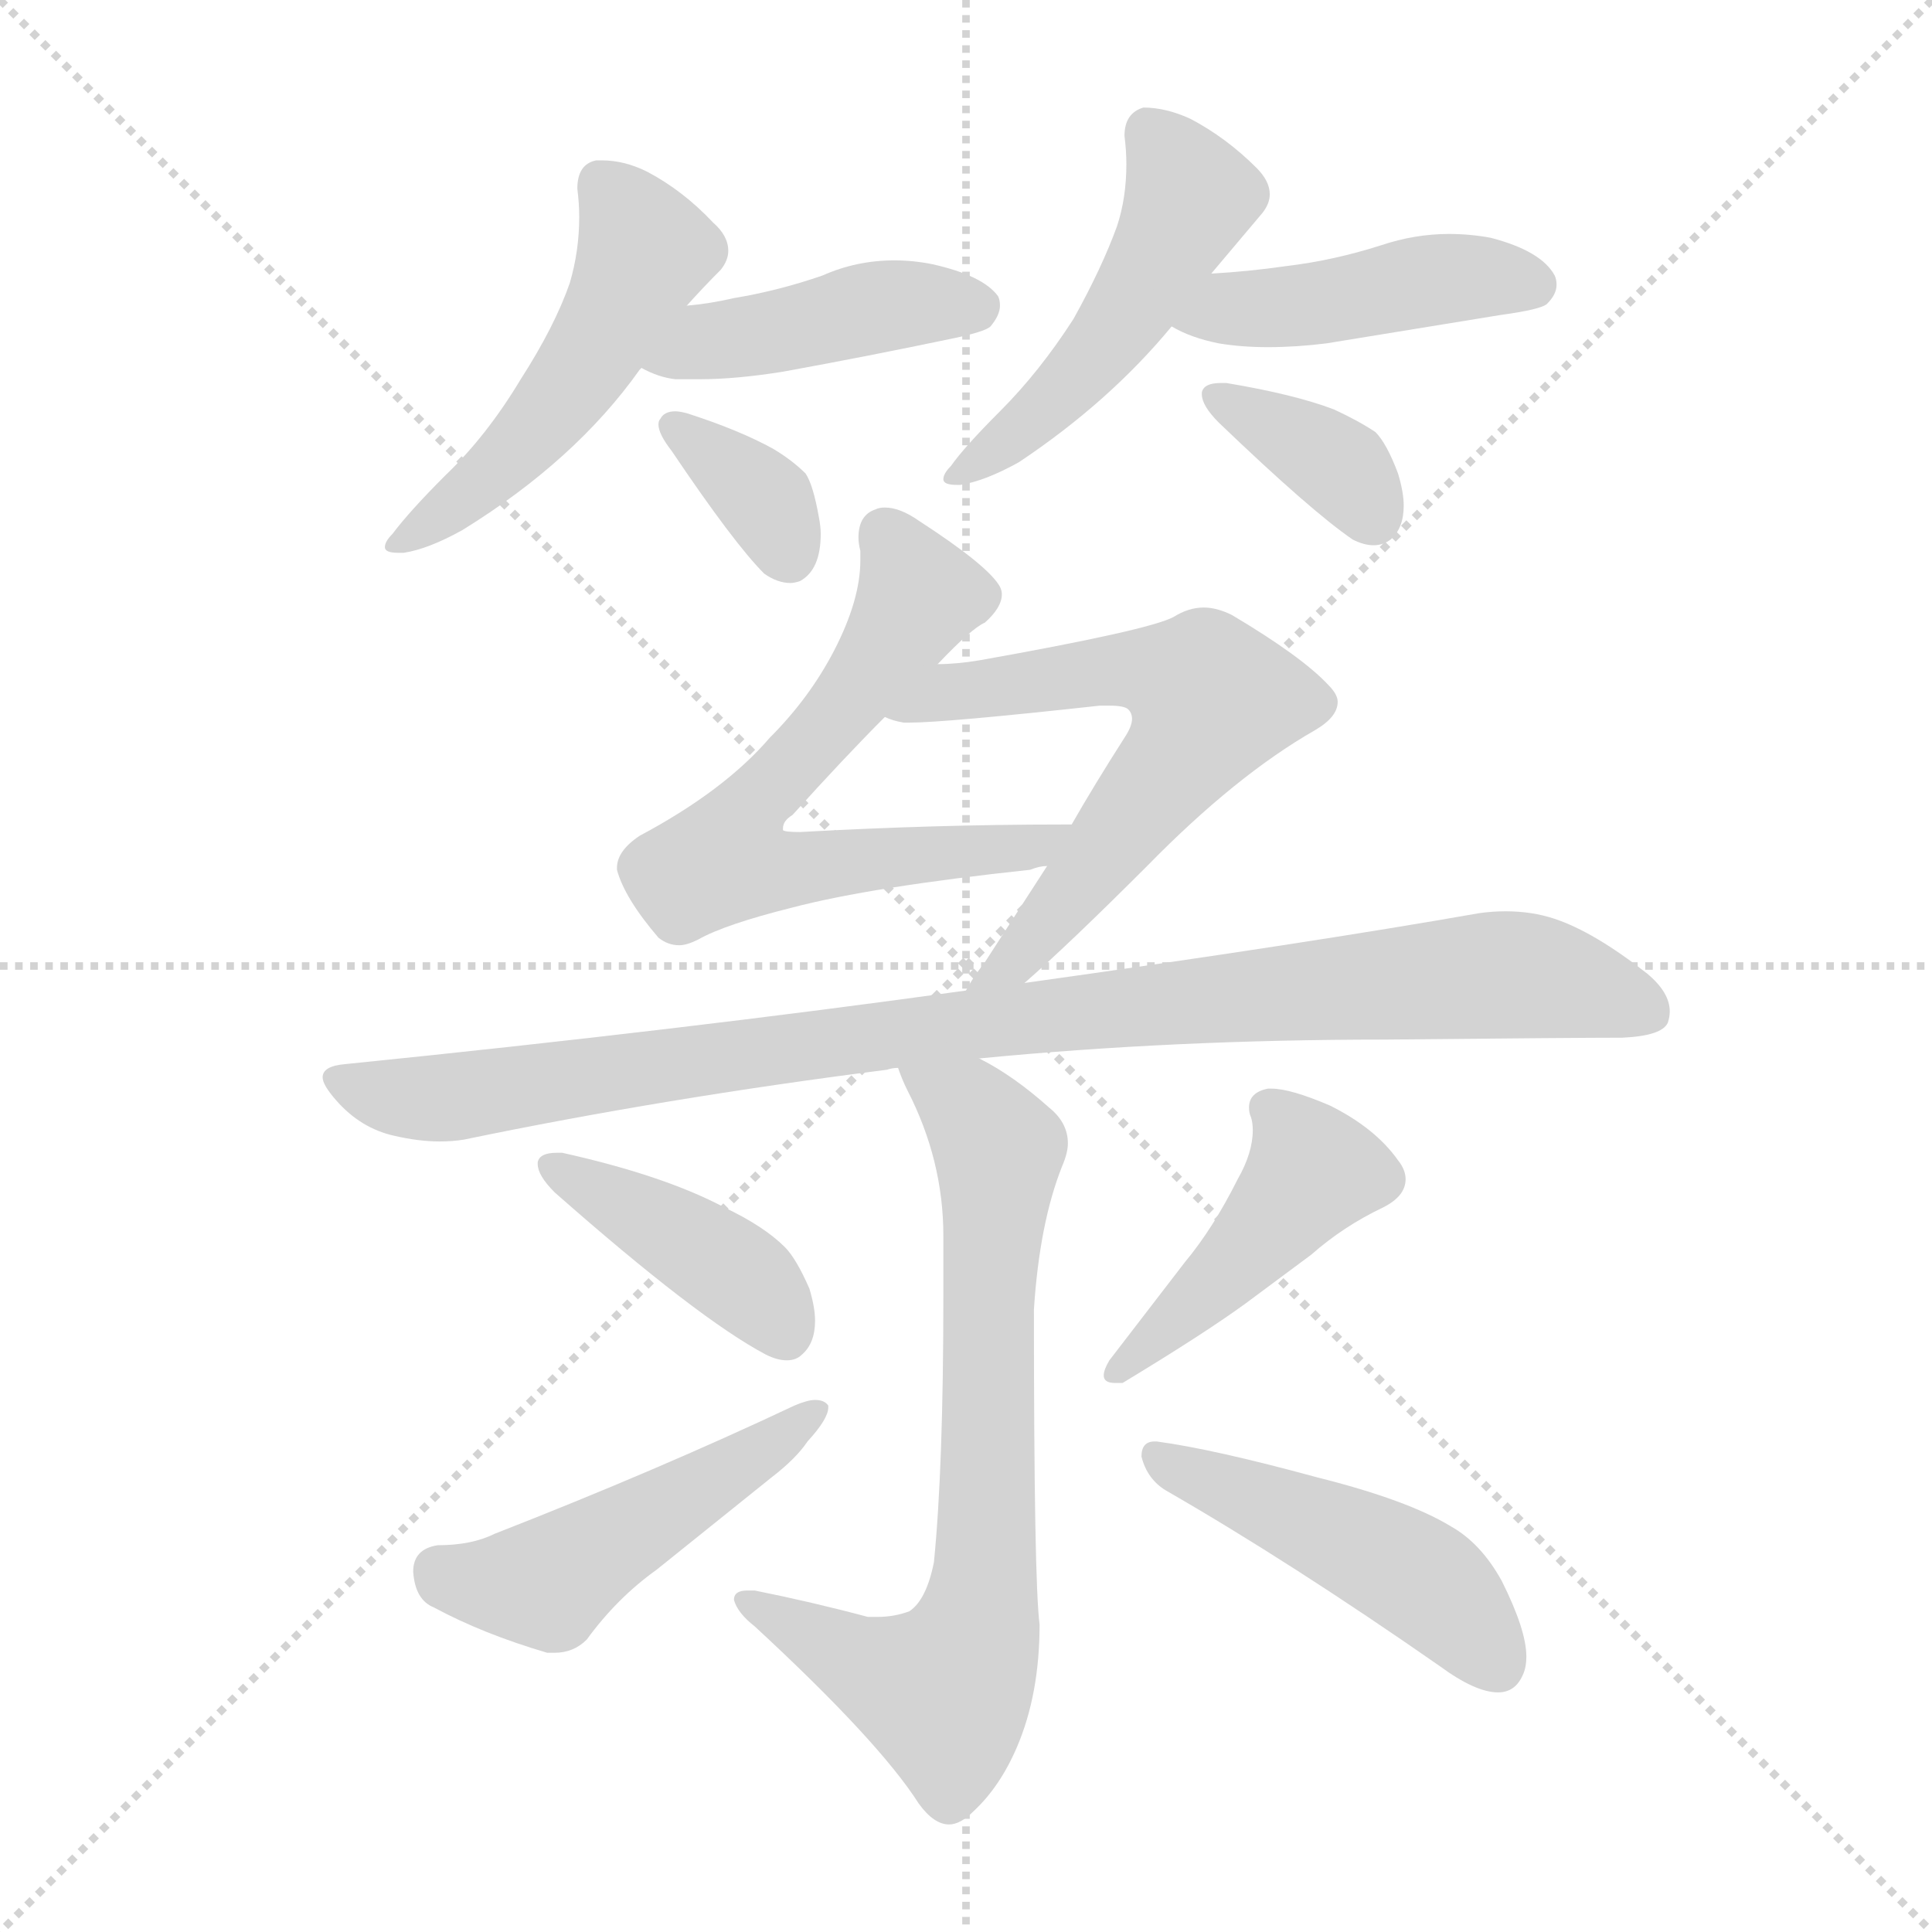 <svg xmlns="http://www.w3.org/2000/svg" version="1.1" viewBox="0 0 1024 1024">
  <g stroke="lightgray" stroke-dasharray="1,1" stroke-width="1" transform="scale(4, 4)">
    <line x1="0" y1="0" x2="256" y2="256" />
    <line x1="256" y1="0" x2="0" y2="256" />
    <line x1="128" y1="0" x2="128" y2="256" />
    <line x1="0" y1="128" x2="256" y2="128" />
  </g>
  <g transform="scale(1.0, -1.0) translate(0.0, -816.00)">
    <style type="text/css">
      
        @keyframes keyframes0 {
          from {
            stroke: blue;
            stroke-dashoffset: 508;
            stroke-width: 128;
          }
          62% {
            animation-timing-function: step-end;
            stroke: blue;
            stroke-dashoffset: 0;
            stroke-width: 128;
          }
          to {
            stroke: black;
            stroke-width: 1024;
          }
        }
        #make-me-a-hanzi-animation-0 {
          animation: keyframes0 0.663s both;
          animation-delay: 0s;
          animation-timing-function: linear;
        }
      
        @keyframes keyframes1 {
          from {
            stroke: blue;
            stroke-dashoffset: 431;
            stroke-width: 128;
          }
          58% {
            animation-timing-function: step-end;
            stroke: blue;
            stroke-dashoffset: 0;
            stroke-width: 128;
          }
          to {
            stroke: black;
            stroke-width: 1024;
          }
        }
        #make-me-a-hanzi-animation-1 {
          animation: keyframes1 0.601s both;
          animation-delay: 0.663s;
          animation-timing-function: linear;
        }
      
        @keyframes keyframes2 {
          from {
            stroke: blue;
            stroke-dashoffset: 351;
            stroke-width: 128;
          }
          53% {
            animation-timing-function: step-end;
            stroke: blue;
            stroke-dashoffset: 0;
            stroke-width: 128;
          }
          to {
            stroke: black;
            stroke-width: 1024;
          }
        }
        #make-me-a-hanzi-animation-2 {
          animation: keyframes2 0.536s both;
          animation-delay: 1.264s;
          animation-timing-function: linear;
        }
      
        @keyframes keyframes3 {
          from {
            stroke: blue;
            stroke-dashoffset: 493;
            stroke-width: 128;
          }
          62% {
            animation-timing-function: step-end;
            stroke: blue;
            stroke-dashoffset: 0;
            stroke-width: 128;
          }
          to {
            stroke: black;
            stroke-width: 1024;
          }
        }
        #make-me-a-hanzi-animation-3 {
          animation: keyframes3 0.651s both;
          animation-delay: 1.8s;
          animation-timing-function: linear;
        }
      
        @keyframes keyframes4 {
          from {
            stroke: blue;
            stroke-dashoffset: 442;
            stroke-width: 128;
          }
          59% {
            animation-timing-function: step-end;
            stroke: blue;
            stroke-dashoffset: 0;
            stroke-width: 128;
          }
          to {
            stroke: black;
            stroke-width: 1024;
          }
        }
        #make-me-a-hanzi-animation-4 {
          animation: keyframes4 0.61s both;
          animation-delay: 2.451s;
          animation-timing-function: linear;
        }
      
        @keyframes keyframes5 {
          from {
            stroke: blue;
            stroke-dashoffset: 365;
            stroke-width: 128;
          }
          54% {
            animation-timing-function: step-end;
            stroke: blue;
            stroke-dashoffset: 0;
            stroke-width: 128;
          }
          to {
            stroke: black;
            stroke-width: 1024;
          }
        }
        #make-me-a-hanzi-animation-5 {
          animation: keyframes5 0.547s both;
          animation-delay: 3.061s;
          animation-timing-function: linear;
        }
      
        @keyframes keyframes6 {
          from {
            stroke: blue;
            stroke-dashoffset: 641;
            stroke-width: 128;
          }
          68% {
            animation-timing-function: step-end;
            stroke: blue;
            stroke-dashoffset: 0;
            stroke-width: 128;
          }
          to {
            stroke: black;
            stroke-width: 1024;
          }
        }
        #make-me-a-hanzi-animation-6 {
          animation: keyframes6 0.772s both;
          animation-delay: 3.608s;
          animation-timing-function: linear;
        }
      
        @keyframes keyframes7 {
          from {
            stroke: blue;
            stroke-dashoffset: 621;
            stroke-width: 128;
          }
          67% {
            animation-timing-function: step-end;
            stroke: blue;
            stroke-dashoffset: 0;
            stroke-width: 128;
          }
          to {
            stroke: black;
            stroke-width: 1024;
          }
        }
        #make-me-a-hanzi-animation-7 {
          animation: keyframes7 0.755s both;
          animation-delay: 4.379s;
          animation-timing-function: linear;
        }
      
        @keyframes keyframes8 {
          from {
            stroke: blue;
            stroke-dashoffset: 958;
            stroke-width: 128;
          }
          76% {
            animation-timing-function: step-end;
            stroke: blue;
            stroke-dashoffset: 0;
            stroke-width: 128;
          }
          to {
            stroke: black;
            stroke-width: 1024;
          }
        }
        #make-me-a-hanzi-animation-8 {
          animation: keyframes8 1.03s both;
          animation-delay: 5.135s;
          animation-timing-function: linear;
        }
      
        @keyframes keyframes9 {
          from {
            stroke: blue;
            stroke-dashoffset: 724;
            stroke-width: 128;
          }
          70% {
            animation-timing-function: step-end;
            stroke: blue;
            stroke-dashoffset: 0;
            stroke-width: 128;
          }
          to {
            stroke: black;
            stroke-width: 1024;
          }
        }
        #make-me-a-hanzi-animation-9 {
          animation: keyframes9 0.839s both;
          animation-delay: 6.164s;
          animation-timing-function: linear;
        }
      
        @keyframes keyframes10 {
          from {
            stroke: blue;
            stroke-dashoffset: 411;
            stroke-width: 128;
          }
          57% {
            animation-timing-function: step-end;
            stroke: blue;
            stroke-dashoffset: 0;
            stroke-width: 128;
          }
          to {
            stroke: black;
            stroke-width: 1024;
          }
        }
        #make-me-a-hanzi-animation-10 {
          animation: keyframes10 0.584s both;
          animation-delay: 7.004s;
          animation-timing-function: linear;
        }
      
        @keyframes keyframes11 {
          from {
            stroke: blue;
            stroke-dashoffset: 489;
            stroke-width: 128;
          }
          61% {
            animation-timing-function: step-end;
            stroke: blue;
            stroke-dashoffset: 0;
            stroke-width: 128;
          }
          to {
            stroke: black;
            stroke-width: 1024;
          }
        }
        #make-me-a-hanzi-animation-11 {
          animation: keyframes11 0.648s both;
          animation-delay: 7.588s;
          animation-timing-function: linear;
        }
      
        @keyframes keyframes12 {
          from {
            stroke: blue;
            stroke-dashoffset: 446;
            stroke-width: 128;
          }
          59% {
            animation-timing-function: step-end;
            stroke: blue;
            stroke-dashoffset: 0;
            stroke-width: 128;
          }
          to {
            stroke: black;
            stroke-width: 1024;
          }
        }
        #make-me-a-hanzi-animation-12 {
          animation: keyframes12 0.613s both;
          animation-delay: 8.236s;
          animation-timing-function: linear;
        }
      
        @keyframes keyframes13 {
          from {
            stroke: blue;
            stroke-dashoffset: 470;
            stroke-width: 128;
          }
          60% {
            animation-timing-function: step-end;
            stroke: blue;
            stroke-dashoffset: 0;
            stroke-width: 128;
          }
          to {
            stroke: black;
            stroke-width: 1024;
          }
        }
        #make-me-a-hanzi-animation-13 {
          animation: keyframes13 0.632s both;
          animation-delay: 8.849s;
          animation-timing-function: linear;
        }
      
    </style>
    
      <path d="M 339 620 L 340 621 L 364 654 Q 373 664 382 673 Q 386 678 386 683 Q 386 691 378 698 Q 362 715 343 725 Q 331 731 319 731 L 316 731 Q 306 729 306 716 Q 307 708 307 701 Q 307 683 302 666 Q 294 643 276 615 Q 258 585 236 564 Q 217 545 208 533 Q 204 529 204 526 Q 204 523 211 523 L 214 523 Q 227 525 245 535 Q 305 572 339 620 Z" fill="lightgray" />
    
      <path d="M 340 621 Q 349 616 358 615 L 371 615 Q 390 615 415 619 Q 459 627 502 636 Q 522 640 525 643 Q 530 649 530 654 Q 530 657 529 659 Q 521 670 494 676 Q 484 678 474 678 Q 454 678 436 670 Q 413 662 389 658 Q 376 655 364 654 C 334 651 313 634 340 621 Z" fill="lightgray" />
    
      <path d="M 350 594 Q 349 593 349 591 Q 349 586 356 577 Q 389 528 405 512 Q 412 507 419 507 Q 421 507 424 508 Q 435 514 435 533 Q 435 537 434 542 Q 431 559 427 565 Q 420 572 410 578 Q 392 588 364 597 Q 360 598 358 598 Q 352 598 350 594 Z" fill="lightgray" />
    
      <path d="M 642 671 L 669 703 Q 673 708 673 713 Q 673 720 666 727 Q 650 743 631 753 Q 618 759 606 759 Q 596 756 596 744 Q 597 736 597 729 Q 597 711 592 696 Q 584 674 569 647 Q 551 619 530 598 Q 511 579 504 569 Q 500 565 500 562 Q 500 559 507 559 L 509 559 Q 522 561 540 571 Q 588 603 621 643 L 642 671 Z" fill="lightgray" />
    
      <path d="M 621 643 Q 631 637 646 634 Q 658 632 672 632 Q 687 632 703 634 L 795 649 Q 817 652 820 655 Q 825 660 825 665 Q 825 668 824 670 Q 817 683 790 690 Q 779 692 768 692 Q 750 692 732 686 Q 707 678 682 675 Q 661 672 642 671 C 612 669 594 657 621 643 Z" fill="lightgray" />
    
      <path d="M 637 608 L 637 607 Q 637 601 646 592 Q 695 545 717 530 Q 723 527 728 527 Q 733 527 737 530 Q 744 536 744 548 Q 744 555 741 565 Q 735 581 729 587 Q 720 593 707 599 Q 686 607 650 613 L 647 613 Q 638 613 637 608 Z" fill="lightgray" />
    
      <path d="M 497 464 Q 515 483 522 486 Q 531 494 531 501 Q 531 503 530 505 Q 524 516 487 540 Q 477 547 469 547 Q 466 547 464 546 Q 455 543 455 531 Q 455 528 456 524 L 456 519 Q 456 498 442 471 Q 429 446 408 425 Q 384 397 339 373 Q 327 365 327 356 L 327 355 Q 331 340 349 319 Q 354 315 360 315 Q 364 315 370 318 Q 384 326 420 335 Q 462 346 546 355 Q 551 357 555 357 C 585 362 598 379 568 379 L 563 379 Q 496 379 424 375 Q 416 375 415 376 L 415 377 Q 415 381 420 384 Q 448 415 469 436 L 497 464 Z" fill="lightgray" />
    
      <path d="M 543 295 Q 566 315 608 357 Q 655 405 697 429 Q 709 436 709 444 Q 709 448 704 453 Q 690 468 653 490 Q 645 494 638 494 Q 630 494 622 489 Q 609 482 519 466 Q 507 464 497 464 C 467 462 440 443 469 436 Q 473 434 479 433 L 482 433 Q 501 433 583 442 L 588 442 Q 596 442 598 440 Q 600 438 600 435 Q 600 431 596 425 Q 580 400 568 379 L 555 357 L 522 306 Q 515 297 512 291 C 496 266 521 275 543 295 Z" fill="lightgray" />
    
      <path d="M 183 252 Q 171 251 171 245 Q 171 241 178 233 Q 191 218 209 214 Q 222 211 233 211 Q 240 211 246 212 Q 352 234 470 249 Q 473 250 476 250 L 519 255 Q 622 265 734 265 Q 835 266 860 266 Q 881 267 884 274 Q 885 277 885 280 Q 885 290 873 300 Q 845 322 824 329 Q 812 333 798 333 Q 791 333 784 332 Q 693 316 543 295 L 512 291 Q 361 270 183 252 Z" fill="lightgray" />
    
      <path d="M 476 250 Q 478 244 481 238 Q 500 201 500 161 L 500 129 Q 500 38 495 -12 Q 491 -32 482 -38 Q 474 -41 465 -41 L 460 -41 Q 430 -33 400 -27 L 396 -27 Q 389 -27 389 -32 Q 391 -39 400 -46 Q 466 -107 487 -140 Q 495 -151 503 -151 Q 509 -151 516 -144 Q 530 -131 539 -110 Q 551 -82 551 -45 Q 548 -22 548 122 Q 551 168 563 198 Q 566 205 566 210 Q 566 221 556 229 Q 537 246 519 255 C 493 270 464 278 476 250 Z" fill="lightgray" />
    
      <path d="M 285 200 L 285 199 Q 285 193 294 184 Q 370 117 406 98 Q 412 95 417 95 Q 422 95 425 98 Q 432 104 432 116 Q 432 123 429 133 Q 422 149 416 155 Q 405 166 384 176 Q 352 193 298 205 L 295 205 Q 286 205 285 200 Z" fill="lightgray" />
    
      <path d="M 219 -17 Q 220 -32 230 -36 Q 256 -50 290 -60 L 294 -60 Q 304 -60 311 -53 Q 327 -31 348 -16 L 409 33 Q 422 43 428 52 Q 439 64 439 70 L 439 71 Q 437 74 432 74 Q 428 74 421 71 Q 349 37 262 3 Q 250 -3 232 -3 Q 219 -5 219 -17 Z" fill="lightgray" />
    
      <path d="M 733 176 Q 745 182 745 191 Q 745 196 741 201 Q 729 218 705 230 Q 684 239 674 239 L 672 239 Q 662 237 662 229 Q 662 226 663 224 Q 664 221 664 217 Q 664 205 656 191 Q 643 165 628 147 L 588 95 Q 585 90 585 87 Q 585 83 591 83 L 595 83 Q 638 109 660 125 L 695 151 Q 712 166 733 176 Z" fill="lightgray" />
    
      <path d="M 763 -67 Q 782 -81 794 -81 Q 803 -81 807 -72 Q 809 -68 809 -62 Q 809 -48 796 -22 Q 785 -2 769 7 Q 746 21 698 33 Q 643 48 613 52 L 612 52 Q 605 52 605 44 Q 608 32 618 26 Q 684 -12 763 -67 Z" fill="lightgray" />
    
    
      <clipPath id="make-me-a-hanzi-clip-0">
        <path d="M 339 620 L 340 621 L 364 654 Q 373 664 382 673 Q 386 678 386 683 Q 386 691 378 698 Q 362 715 343 725 Q 331 731 319 731 L 316 731 Q 306 729 306 716 Q 307 708 307 701 Q 307 683 302 666 Q 294 643 276 615 Q 258 585 236 564 Q 217 545 208 533 Q 204 529 204 526 Q 204 523 211 523 L 214 523 Q 227 525 245 535 Q 305 572 339 620 Z" />
      </clipPath>
      <path clip-path="url(#make-me-a-hanzi-clip-0)" d="M 318 720 L 342 683 L 329 654 L 280 584 L 245 551 L 209 528" fill="none" id="make-me-a-hanzi-animation-0" stroke-dasharray="380 760" stroke-linecap="round" />
    
      <clipPath id="make-me-a-hanzi-clip-1">
        <path d="M 340 621 Q 349 616 358 615 L 371 615 Q 390 615 415 619 Q 459 627 502 636 Q 522 640 525 643 Q 530 649 530 654 Q 530 657 529 659 Q 521 670 494 676 Q 484 678 474 678 Q 454 678 436 670 Q 413 662 389 658 Q 376 655 364 654 C 334 651 313 634 340 621 Z" />
      </clipPath>
      <path clip-path="url(#make-me-a-hanzi-clip-1)" d="M 347 624 L 469 654 L 518 654" fill="none" id="make-me-a-hanzi-animation-1" stroke-dasharray="303 606" stroke-linecap="round" />
    
      <clipPath id="make-me-a-hanzi-clip-2">
        <path d="M 350 594 Q 349 593 349 591 Q 349 586 356 577 Q 389 528 405 512 Q 412 507 419 507 Q 421 507 424 508 Q 435 514 435 533 Q 435 537 434 542 Q 431 559 427 565 Q 420 572 410 578 Q 392 588 364 597 Q 360 598 358 598 Q 352 598 350 594 Z" />
      </clipPath>
      <path clip-path="url(#make-me-a-hanzi-clip-2)" d="M 357 590 L 406 550 L 419 521" fill="none" id="make-me-a-hanzi-animation-2" stroke-dasharray="223 446" stroke-linecap="round" />
    
      <clipPath id="make-me-a-hanzi-clip-3">
        <path d="M 642 671 L 669 703 Q 673 708 673 713 Q 673 720 666 727 Q 650 743 631 753 Q 618 759 606 759 Q 596 756 596 744 Q 597 736 597 729 Q 597 711 592 696 Q 584 674 569 647 Q 551 619 530 598 Q 511 579 504 569 Q 500 565 500 562 Q 500 559 507 559 L 509 559 Q 522 561 540 571 Q 588 603 621 643 L 642 671 Z" />
      </clipPath>
      <path clip-path="url(#make-me-a-hanzi-clip-3)" d="M 610 746 L 631 712 L 611 672 L 562 607 L 505 564" fill="none" id="make-me-a-hanzi-animation-3" stroke-dasharray="365 730" stroke-linecap="round" />
    
      <clipPath id="make-me-a-hanzi-clip-4">
        <path d="M 621 643 Q 631 637 646 634 Q 658 632 672 632 Q 687 632 703 634 L 795 649 Q 817 652 820 655 Q 825 660 825 665 Q 825 668 824 670 Q 817 683 790 690 Q 779 692 768 692 Q 750 692 732 686 Q 707 678 682 675 Q 661 672 642 671 C 612 669 594 657 621 643 Z" />
      </clipPath>
      <path clip-path="url(#make-me-a-hanzi-clip-4)" d="M 629 645 L 652 653 L 772 669 L 812 665" fill="none" id="make-me-a-hanzi-animation-4" stroke-dasharray="314 628" stroke-linecap="round" />
    
      <clipPath id="make-me-a-hanzi-clip-5">
        <path d="M 637 608 L 637 607 Q 637 601 646 592 Q 695 545 717 530 Q 723 527 728 527 Q 733 527 737 530 Q 744 536 744 548 Q 744 555 741 565 Q 735 581 729 587 Q 720 593 707 599 Q 686 607 650 613 L 647 613 Q 638 613 637 608 Z" />
      </clipPath>
      <path clip-path="url(#make-me-a-hanzi-clip-5)" d="M 644 608 L 711 568 L 728 542" fill="none" id="make-me-a-hanzi-animation-5" stroke-dasharray="237 474" stroke-linecap="round" />
    
      <clipPath id="make-me-a-hanzi-clip-6">
        <path d="M 497 464 Q 515 483 522 486 Q 531 494 531 501 Q 531 503 530 505 Q 524 516 487 540 Q 477 547 469 547 Q 466 547 464 546 Q 455 543 455 531 Q 455 528 456 524 L 456 519 Q 456 498 442 471 Q 429 446 408 425 Q 384 397 339 373 Q 327 365 327 356 L 327 355 Q 331 340 349 319 Q 354 315 360 315 Q 364 315 370 318 Q 384 326 420 335 Q 462 346 546 355 Q 551 357 555 357 C 585 362 598 379 568 379 L 563 379 Q 496 379 424 375 Q 416 375 415 376 L 415 377 Q 415 381 420 384 Q 448 415 469 436 L 497 464 Z" />
      </clipPath>
      <path clip-path="url(#make-me-a-hanzi-clip-6)" d="M 469 533 L 487 500 L 451 445 L 397 387 L 387 359 L 406 354 L 535 364 L 556 374" fill="none" id="make-me-a-hanzi-animation-6" stroke-dasharray="513 1026" stroke-linecap="round" />
    
      <clipPath id="make-me-a-hanzi-clip-7">
        <path d="M 543 295 Q 566 315 608 357 Q 655 405 697 429 Q 709 436 709 444 Q 709 448 704 453 Q 690 468 653 490 Q 645 494 638 494 Q 630 494 622 489 Q 609 482 519 466 Q 507 464 497 464 C 467 462 440 443 469 436 Q 473 434 479 433 L 482 433 Q 501 433 583 442 L 588 442 Q 596 442 598 440 Q 600 438 600 435 Q 600 431 596 425 Q 580 400 568 379 L 555 357 L 522 306 Q 515 297 512 291 C 496 266 521 275 543 295 Z" />
      </clipPath>
      <path clip-path="url(#make-me-a-hanzi-clip-7)" d="M 475 439 L 503 449 L 597 461 L 621 458 L 643 445 L 565 338 L 534 303 L 523 299" fill="none" id="make-me-a-hanzi-animation-7" stroke-dasharray="493 986" stroke-linecap="round" />
    
      <clipPath id="make-me-a-hanzi-clip-8">
        <path d="M 183 252 Q 171 251 171 245 Q 171 241 178 233 Q 191 218 209 214 Q 222 211 233 211 Q 240 211 246 212 Q 352 234 470 249 Q 473 250 476 250 L 519 255 Q 622 265 734 265 Q 835 266 860 266 Q 881 267 884 274 Q 885 277 885 280 Q 885 290 873 300 Q 845 322 824 329 Q 812 333 798 333 Q 791 333 784 332 Q 693 316 543 295 L 512 291 Q 361 270 183 252 Z" />
      </clipPath>
      <path clip-path="url(#make-me-a-hanzi-clip-8)" d="M 181 243 L 201 236 L 249 235 L 493 271 L 784 299 L 818 298 L 875 279" fill="none" id="make-me-a-hanzi-animation-8" stroke-dasharray="830 1660" stroke-linecap="round" />
    
      <clipPath id="make-me-a-hanzi-clip-9">
        <path d="M 476 250 Q 478 244 481 238 Q 500 201 500 161 L 500 129 Q 500 38 495 -12 Q 491 -32 482 -38 Q 474 -41 465 -41 L 460 -41 Q 430 -33 400 -27 L 396 -27 Q 389 -27 389 -32 Q 391 -39 400 -46 Q 466 -107 487 -140 Q 495 -151 503 -151 Q 509 -151 516 -144 Q 530 -131 539 -110 Q 551 -82 551 -45 Q 548 -22 548 122 Q 551 168 563 198 Q 566 205 566 210 Q 566 221 556 229 Q 537 246 519 255 C 493 270 464 278 476 250 Z" />
      </clipPath>
      <path clip-path="url(#make-me-a-hanzi-clip-9)" d="M 484 246 L 514 229 L 529 203 L 517 -51 L 497 -81 L 395 -33" fill="none" id="make-me-a-hanzi-animation-9" stroke-dasharray="596 1192" stroke-linecap="round" />
    
      <clipPath id="make-me-a-hanzi-clip-10">
        <path d="M 285 200 L 285 199 Q 285 193 294 184 Q 370 117 406 98 Q 412 95 417 95 Q 422 95 425 98 Q 432 104 432 116 Q 432 123 429 133 Q 422 149 416 155 Q 405 166 384 176 Q 352 193 298 205 L 295 205 Q 286 205 285 200 Z" />
      </clipPath>
      <path clip-path="url(#make-me-a-hanzi-clip-10)" d="M 292 200 L 394 138 L 416 110" fill="none" id="make-me-a-hanzi-animation-10" stroke-dasharray="283 566" stroke-linecap="round" />
    
      <clipPath id="make-me-a-hanzi-clip-11">
        <path d="M 219 -17 Q 220 -32 230 -36 Q 256 -50 290 -60 L 294 -60 Q 304 -60 311 -53 Q 327 -31 348 -16 L 409 33 Q 422 43 428 52 Q 439 64 439 70 L 439 71 Q 437 74 432 74 Q 428 74 421 71 Q 349 37 262 3 Q 250 -3 232 -3 Q 219 -5 219 -17 Z" />
      </clipPath>
      <path clip-path="url(#make-me-a-hanzi-clip-11)" d="M 232 -16 L 256 -24 L 290 -24 L 435 71" fill="none" id="make-me-a-hanzi-animation-11" stroke-dasharray="361 722" stroke-linecap="round" />
    
      <clipPath id="make-me-a-hanzi-clip-12">
        <path d="M 733 176 Q 745 182 745 191 Q 745 196 741 201 Q 729 218 705 230 Q 684 239 674 239 L 672 239 Q 662 237 662 229 Q 662 226 663 224 Q 664 221 664 217 Q 664 205 656 191 Q 643 165 628 147 L 588 95 Q 585 90 585 87 Q 585 83 591 83 L 595 83 Q 638 109 660 125 L 695 151 Q 712 166 733 176 Z" />
      </clipPath>
      <path clip-path="url(#make-me-a-hanzi-clip-12)" d="M 673 229 L 695 193 L 636 128 L 591 89" fill="none" id="make-me-a-hanzi-animation-12" stroke-dasharray="318 636" stroke-linecap="round" />
    
      <clipPath id="make-me-a-hanzi-clip-13">
        <path d="M 763 -67 Q 782 -81 794 -81 Q 803 -81 807 -72 Q 809 -68 809 -62 Q 809 -48 796 -22 Q 785 -2 769 7 Q 746 21 698 33 Q 643 48 613 52 L 612 52 Q 605 52 605 44 Q 608 32 618 26 Q 684 -12 763 -67 Z" />
      </clipPath>
      <path clip-path="url(#make-me-a-hanzi-clip-13)" d="M 613 45 L 749 -18 L 792 -65" fill="none" id="make-me-a-hanzi-animation-13" stroke-dasharray="342 684" stroke-linecap="round" />
    
  </g>
</svg>
